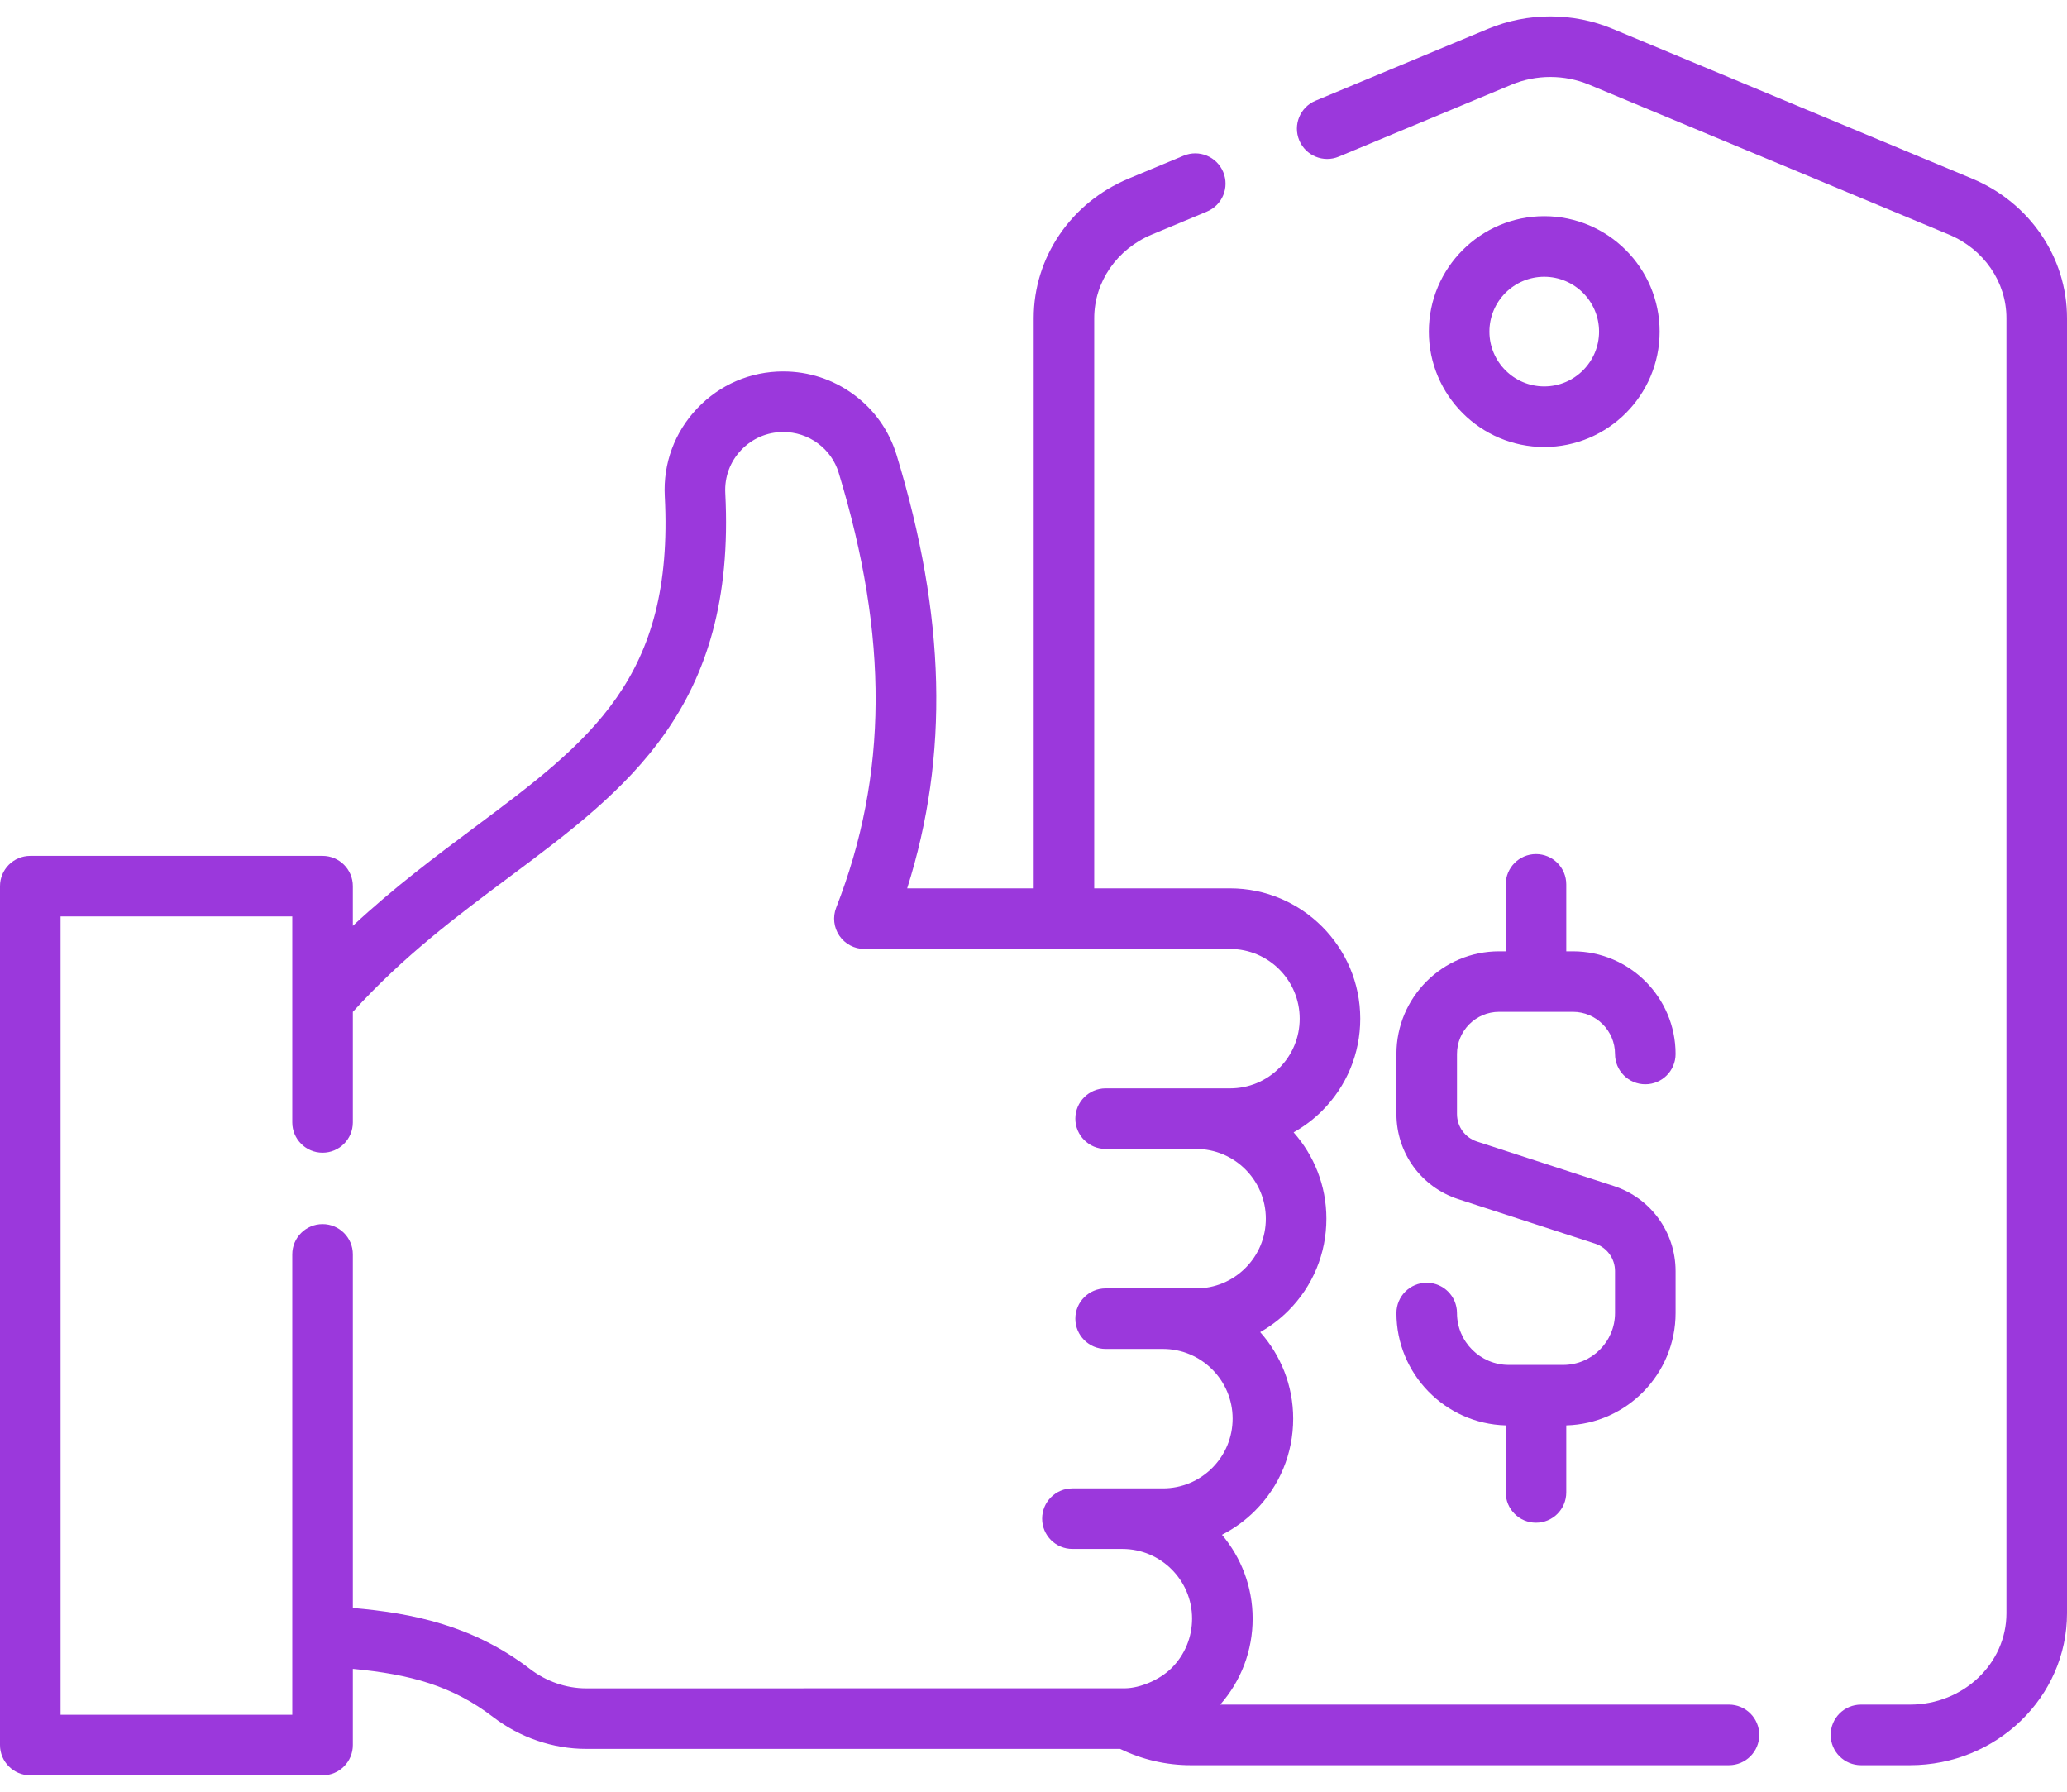 <svg width="60" height="52" viewBox="0 0 60 52" fill="none" xmlns="http://www.w3.org/2000/svg">
<path d="M57.246 5.184L46.805 0.834C45.66 0.357 44.346 0.357 43.2 0.834L38.187 2.922C37.739 3.109 37.527 3.623 37.714 4.072C37.901 4.52 38.415 4.732 38.863 4.545L43.877 2.457C44.592 2.159 45.413 2.159 46.129 2.457L56.57 6.807C57.586 7.23 58.242 8.183 58.242 9.233V46.821C58.242 48.283 56.987 49.472 55.444 49.472H54.019C53.533 49.472 53.14 49.865 53.14 50.351C53.14 50.836 53.533 51.23 54.019 51.23H55.444C57.956 51.23 60 49.252 60 46.821V9.233C60 7.471 58.919 5.882 57.246 5.184Z" fill="#9B38DC"/>
<path d="M50.188 49.472H35.42C36.028 48.781 36.361 47.904 36.361 46.976C36.361 46.05 36.026 45.201 35.471 44.543C35.821 44.364 36.145 44.131 36.431 43.845C37.145 43.131 37.538 42.182 37.538 41.172C37.538 40.209 37.175 39.329 36.58 38.661C36.875 38.494 37.149 38.288 37.395 38.042C38.109 37.328 38.502 36.379 38.502 35.368C38.502 34.408 38.142 33.531 37.55 32.864C37.85 32.696 38.129 32.486 38.379 32.237C39.092 31.522 39.485 30.573 39.485 29.564C39.485 27.479 37.789 25.782 35.705 25.782H31.763V9.233C31.763 8.183 32.42 7.23 33.435 6.807L35.033 6.141C35.482 5.954 35.694 5.44 35.507 4.992C35.32 4.544 34.806 4.331 34.358 4.518L32.759 5.184C31.086 5.882 30.006 7.471 30.006 9.233V25.782H26.333C27.556 21.918 27.452 17.885 26.025 13.204C25.808 12.495 25.377 11.888 24.777 11.448C24.182 11.011 23.476 10.78 22.735 10.78C21.782 10.78 20.895 11.161 20.238 11.852C19.582 12.544 19.247 13.449 19.297 14.401C19.572 19.686 17.134 21.505 13.76 24.023C12.649 24.852 11.435 25.758 10.242 26.87V25.718C10.242 25.232 9.849 24.839 9.363 24.839H0.879C0.393 24.839 0 25.232 0 25.718V50.645C0 51.13 0.393 51.524 0.879 51.524H9.363C9.849 51.524 10.242 51.13 10.242 50.645V48.434C11.912 48.593 13.131 48.925 14.315 49.833C15.093 50.429 16.052 50.757 17.015 50.757H32.515C33.148 51.066 33.85 51.23 34.562 51.23H50.188C50.673 51.23 51.067 50.836 51.067 50.351C51.067 49.865 50.673 49.472 50.188 49.472ZM15.385 48.438C13.727 47.168 11.956 46.815 10.242 46.667V36.404C10.242 35.919 9.849 35.526 9.363 35.526C8.878 35.526 8.484 35.919 8.484 36.404V49.766H1.758V26.597H8.484V32.575C8.484 33.06 8.878 33.454 9.363 33.454C9.849 33.454 10.242 33.06 10.242 32.575V29.367C11.712 27.744 13.287 26.57 14.812 25.432C18.188 22.913 21.376 20.533 21.053 14.31C21.029 13.844 21.192 13.401 21.513 13.063C21.835 12.724 22.269 12.538 22.735 12.538C23.099 12.538 23.446 12.651 23.738 12.866C24.029 13.08 24.239 13.375 24.344 13.718C25.798 18.486 25.775 22.497 24.273 26.342C24.167 26.612 24.202 26.918 24.365 27.157C24.529 27.397 24.801 27.541 25.091 27.541H35.705C36.82 27.541 37.727 28.448 37.727 29.564C37.727 30.104 37.517 30.612 37.136 30.994C36.753 31.377 36.245 31.587 35.705 31.587H32.094C31.609 31.587 31.215 31.98 31.215 32.466C31.215 32.952 31.609 33.345 32.094 33.345H34.721C35.837 33.345 36.744 34.253 36.744 35.369C36.744 35.91 36.534 36.417 36.152 36.799C35.77 37.181 35.262 37.392 34.721 37.392H32.094C31.609 37.392 31.215 37.785 31.215 38.27C31.215 38.756 31.609 39.149 32.094 39.149H33.757C34.872 39.149 35.78 40.057 35.78 41.172C35.78 41.712 35.569 42.221 35.188 42.602C34.805 42.985 34.297 43.196 33.757 43.196H32.58H31.13C30.644 43.196 30.251 43.589 30.251 44.075C30.251 44.56 30.644 44.954 31.13 44.954H32.58C33.696 44.954 34.603 45.861 34.603 46.976C34.603 47.517 34.392 48.025 34.012 48.407C33.655 48.763 33.091 48.99 32.669 48.998C32.64 48.998 17.015 49 17.015 49C16.436 49 15.857 48.8 15.385 48.438Z" fill="#9B38DC"/>
<path d="M48.175 9.624C48.175 7.777 46.672 6.274 44.825 6.274C42.979 6.274 41.476 7.777 41.476 9.624C41.476 11.47 42.979 12.973 44.825 12.973C46.672 12.973 48.175 11.47 48.175 9.624ZM43.234 9.624C43.234 8.746 43.948 8.032 44.825 8.032C45.703 8.032 46.417 8.746 46.417 9.624C46.417 10.501 45.703 11.215 44.825 11.215C43.948 11.215 43.234 10.501 43.234 9.624Z" fill="#9B38DC"/>
<path d="M45.375 39.613H43.798C42.968 39.613 42.293 38.938 42.293 38.107C42.293 37.622 41.899 37.228 41.414 37.228C40.928 37.228 40.535 37.622 40.535 38.107C40.535 39.876 41.95 41.32 43.708 41.368V43.314C43.708 43.799 44.101 44.193 44.586 44.193C45.072 44.193 45.465 43.799 45.465 43.314V41.368C47.223 41.32 48.638 39.876 48.638 38.107V36.891C48.638 35.762 47.917 34.769 46.843 34.42L42.873 33.13C42.526 33.017 42.293 32.697 42.293 32.332V30.589C42.293 29.915 42.841 29.366 43.516 29.366H45.658C46.332 29.366 46.88 29.915 46.88 30.589C46.88 31.075 47.274 31.468 47.759 31.468C48.245 31.468 48.638 31.075 48.638 30.589C48.638 28.946 47.301 27.609 45.658 27.609H45.465V25.666C45.465 25.18 45.072 24.787 44.586 24.787C44.101 24.787 43.708 25.18 43.708 25.666V27.609H43.515C41.872 27.609 40.535 28.946 40.535 30.589V32.332C40.535 33.461 41.256 34.453 42.33 34.802L46.3 36.092C46.647 36.205 46.88 36.526 46.88 36.891V38.107C46.88 38.938 46.205 39.613 45.375 39.613Z" fill="#9B38DC"/>
</svg>

